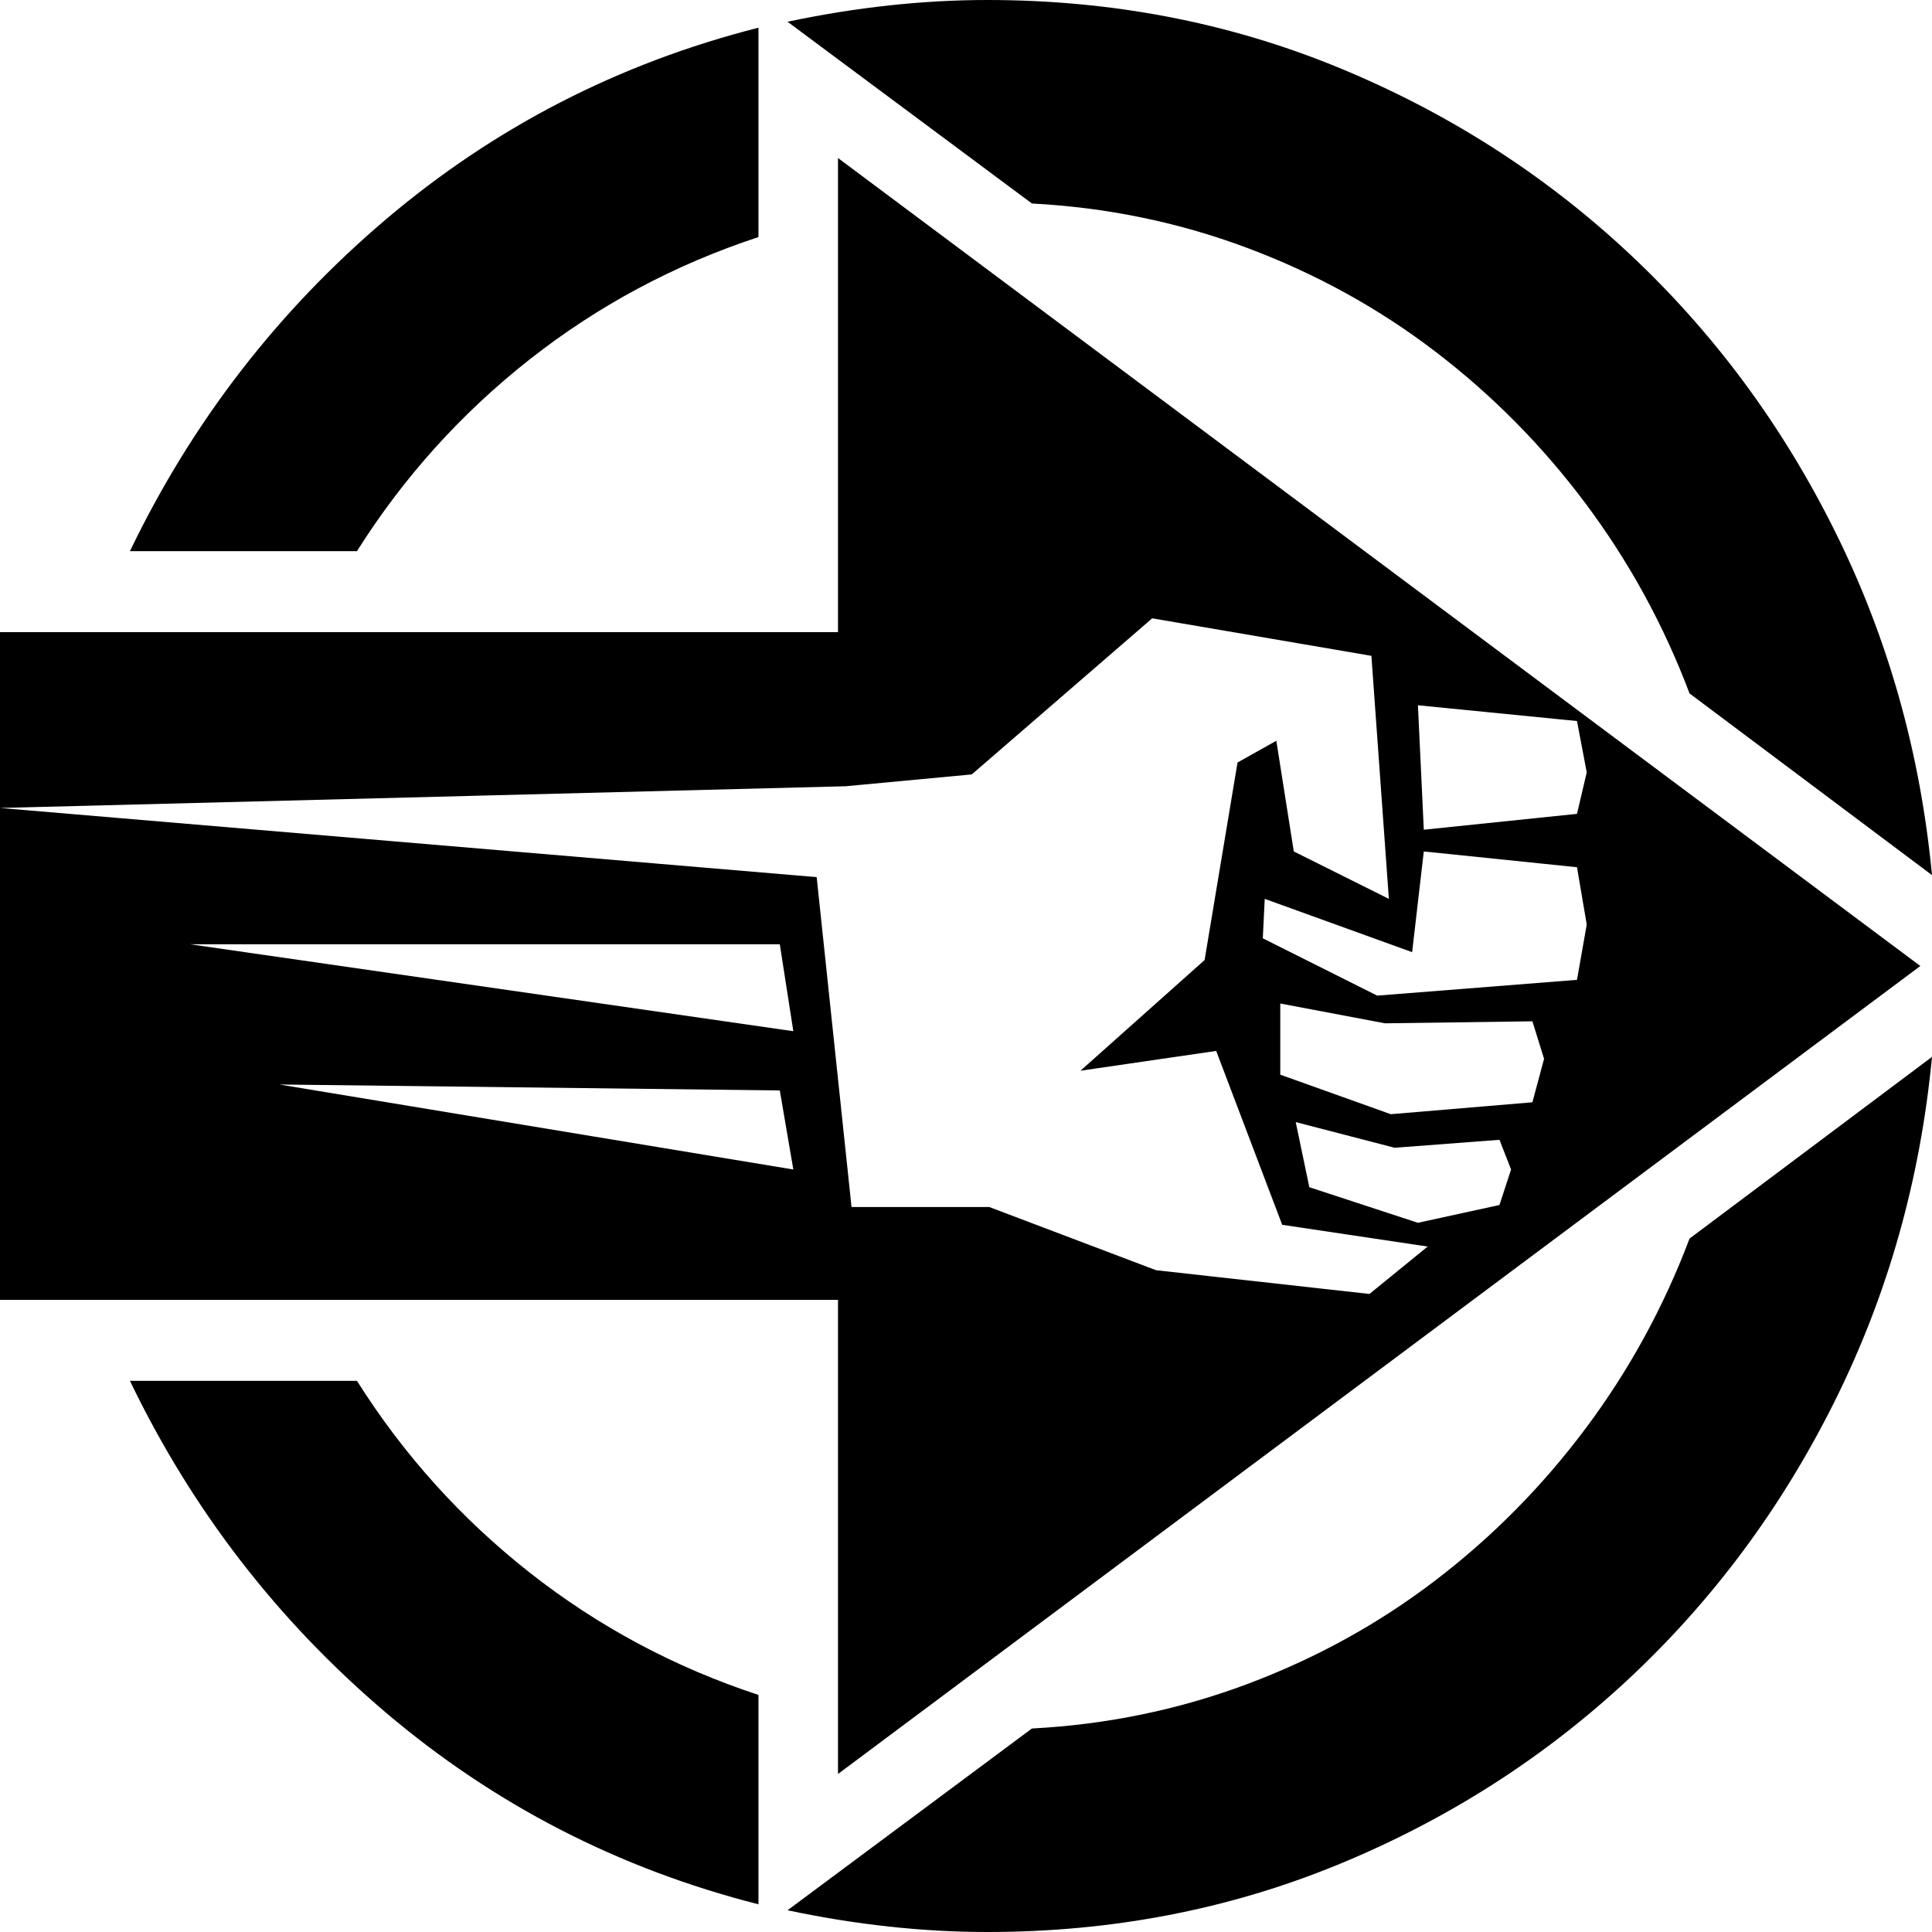 <svg width="24" height="24" viewBox="0 0 24 24" fill="none" xmlns="http://www.w3.org/2000/svg">
<path d="M9.783 0.27C10.634 0.09 11.462 0 12.265 0C13.807 0 15.257 0.278 16.614 0.834C17.972 1.391 19.177 2.16 20.229 3.141C21.281 4.123 22.137 5.276 22.795 6.601C23.454 7.926 23.855 9.35 24 10.871L20.988 8.614C20.667 7.763 20.237 6.978 19.699 6.258C19.161 5.538 18.538 4.908 17.831 4.368C17.125 3.828 16.345 3.399 15.494 3.08C14.643 2.761 13.751 2.577 12.819 2.528L9.783 0.27ZM4.434 6.847C5.012 5.93 5.727 5.137 6.578 4.466C7.43 3.796 8.378 3.288 9.422 2.945V0.344C7.687 0.785 6.145 1.579 4.795 2.724C3.446 3.869 2.386 5.243 1.614 6.847H4.434ZM9.422 21.055C8.378 20.712 7.43 20.204 6.578 19.534C5.727 18.863 5.012 18.07 4.434 17.153H1.614C2.386 18.757 3.446 20.131 4.795 21.276C6.145 22.421 7.687 23.215 9.422 23.656V21.055ZM20.988 15.386C20.667 16.237 20.237 17.023 19.699 17.742C19.161 18.462 18.538 19.092 17.831 19.632C17.125 20.172 16.345 20.601 15.494 20.92C14.643 21.239 13.751 21.423 12.819 21.472L9.783 23.73C10.634 23.91 11.462 24 12.265 24C13.807 24 15.257 23.722 16.614 23.166C17.972 22.609 19.177 21.84 20.229 20.859C21.281 19.877 22.137 18.724 22.795 17.399C23.454 16.074 23.855 14.65 24 13.129L20.988 15.386ZM10.41 1.963V7.853H0V16.147H10.41V22.037L23.855 12L10.41 1.963ZM10.506 9.767L12.072 9.62L14.313 7.681L17.036 8.147L17.253 11.166L16.072 10.577L15.855 9.202L15.373 9.472L14.964 11.926L13.422 13.301L15.108 13.055L15.928 15.215L17.735 15.485L17.012 16.074L14.361 15.779L12.289 14.994H10.578L10.145 10.896L0 10.037L10.506 9.767ZM19.59 8.957L19.711 9.595L19.59 10.11L17.687 10.307L17.614 8.761L19.59 8.957ZM15.711 11.166L17.542 11.828L17.687 10.577L19.59 10.773L19.711 11.485L19.59 12.172L17.108 12.368L15.687 11.656L15.711 11.166ZM17.205 12.712L19.036 12.687L19.181 13.153L19.036 13.693L17.277 13.841L15.904 13.35V12.466L17.205 12.712ZM16.096 13.939L17.325 14.258L18.627 14.159L18.771 14.528L18.627 14.969L17.614 15.19L16.265 14.748L16.096 13.939ZM2.361 11.73H9.687L9.855 12.81L2.361 11.73ZM3.47 13.472L9.687 13.546L9.855 14.528L3.47 13.472Z" fill="currentColor"/>
</svg>
